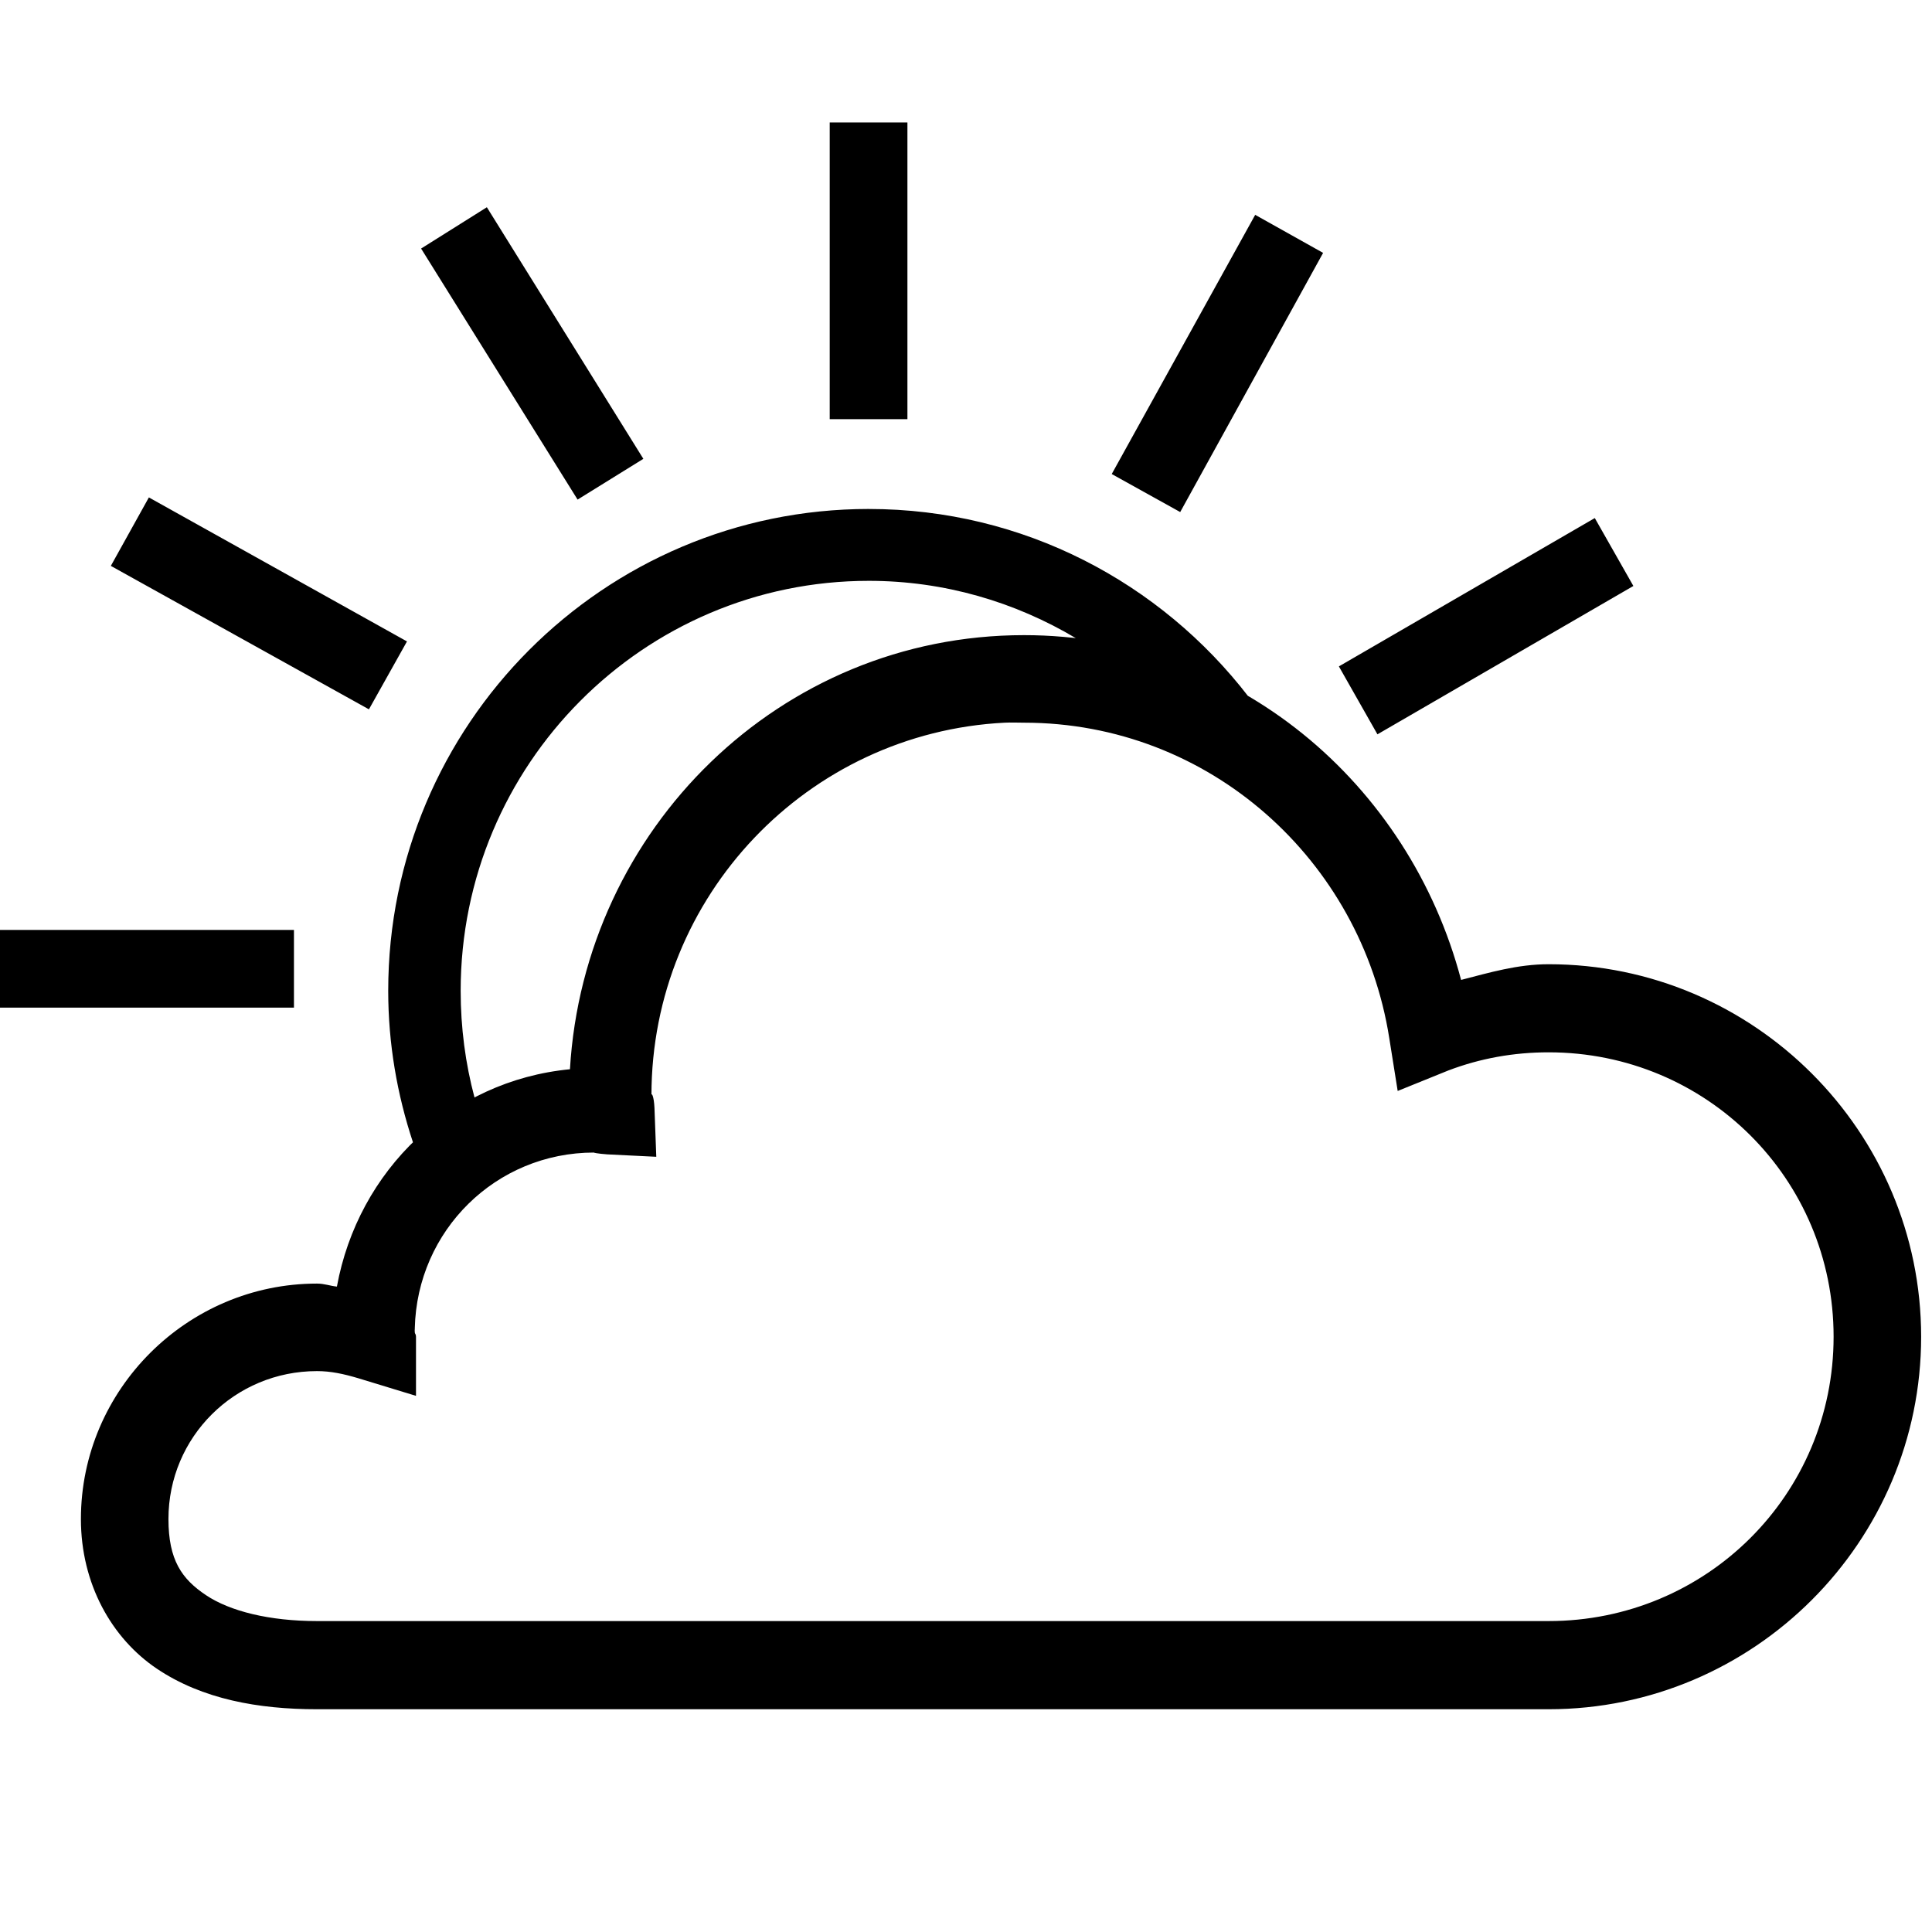 <?xml version="1.0" encoding="UTF-8" standalone="no"?>
<svg
   xmlns:dc="http://purl.org/dc/elements/1.1/"
   xmlns:cc="http://creativecommons.org/ns#"
   xmlns:rdf="http://www.w3.org/1999/02/22-rdf-syntax-ns#"
   xmlns:svg="http://www.w3.org/2000/svg"
   xmlns="http://www.w3.org/2000/svg"
   xmlns:sodipodi="http://sodipodi.sourceforge.net/DTD/sodipodi-0.dtd"
   xmlns:inkscape="http://www.inkscape.org/namespaces/inkscape"
   height="100"
   width="100"
   id="svg2"
   version="1.1"
   inkscape:version="0.48.5 r10040"
   sodipodi:docname="101.svg">
  <defs
     id="defs8" />
  <sodipodi:namedview
     pagecolor="#ffffff"
     bordercolor="#666666"
     borderopacity="1"
     objecttolerance="10"
     gridtolerance="10"
     guidetolerance="10"
     inkscape:pageopacity="0"
     inkscape:pageshadow="2"
     inkscape:window-width="1638"
     inkscape:window-height="865"
     id="namedview6"
     showgrid="false"
     inkscape:zoom="2.36"
     inkscape:cx="171.28369"
     inkscape:cy="-34.840858"
     inkscape:window-x="0"
     inkscape:window-y="27"
     inkscape:window-maximized="0"
     inkscape:current-layer="svg2" />
  <path
     id="path3042"
     d="m 53,32.875 c -12.627,0 -22.762,10.029 -23.5,22.469 -6.17,0.593 -10.96,5.238 -12.062,11.25 -0.362,-0.038 -0.648,-0.156 -1.031,-0.156 -6.707,0 -12.219,5.486 -12.219,12.188 0,3.353 1.592,6.174 3.938,7.75 2.348,1.577 5.255,2.094 8.281,2.094 l 31.156,0 16.969,0 15.625,0 c 10.619,0 19.281,-8.66 19.281,-19.281 0,-10.621 -8.66,-19.281 -19.281,-19.281 -1.612,0 -3.064,0.434 -4.531,0.812 C 72.942,40.548 63.997,32.875 53,32.875 z m -1,4.531 c 0.329,-0.017 0.667,0 1,0 9.607,0 17.453,7.12 18.906,16.312 l 0.438,2.75 2.625,-1.062 c 1.65,-0.626 3.377,-0.938 5.188,-0.938 8.171,0 14.75,6.55 14.75,14.719 0,8.171 -6.579,14.719 -14.75,14.719 l -15.625,0 -16.969,0 -31.156,0 c -2.455,0 -4.507,-0.508 -5.75,-1.344 -1.243,-0.833 -1.938,-1.808 -1.938,-3.938 0,-4.249 3.433,-7.656 7.688,-7.656 0.705,0 1.37,0.14 2.156,0.375 l 2.969,0.906 0,-3.062 c 0,-0.14 -0.056,-0.14 -0.062,-0.219 0,-0.128 -0.012,-0.127 0,-0.156 -0.002,-0.012 0.002,-0.059 0,-0.062 0.119,-5.058 4.195,-9.094 9.281,-9.094 -0.074,0 0.173,0.058 0.688,0.094 L 33.969,59.875 33.875,57.344 C 33.847,56.723 33.719,56.542 33.719,56.688 33.719,46.375 41.809,37.923 52,37.406 z M 42.946,6.339 v 15.356 h 4.022 v -15.356 h -4.022 z m -17.746,4.388 -3.404,2.138 8.1,12.994 3.404,-2.11 -8.1,-13.022 z m 39.768,0.394 -7.425,13.415 3.544,1.968 7.397,-13.415 -3.516,-1.969 z m -57.262,14.625 -1.969,3.544 13.359,7.425 1.969,-3.515 -13.36,-7.454 z M 44.969,26.344 c -13.725,0 -24.875,11.166 -24.875,24.938 0,2.746 0.462,5.372 1.281,7.844 0.939,-0.922 2.01,-1.698 3.188,-2.312 -0.472,-1.761 -0.719,-3.622 -0.719,-5.531 0,-11.706 9.459,-21.219 21.125,-21.219 3.917,0 7.577,1.098 10.719,2.969 3.245,0.378 6.26,1.45 8.938,3.031 -4.545,-5.903 -11.653,-9.719 -19.656,-9.719 z m 37.577,0.471 -13.246,7.678 1.996,3.516 13.247,-7.679 -1.997,-3.515 z m -82.631,21.319 v 4.021 H 15.215 v -4.021 H -0.085 z" />
</svg>
